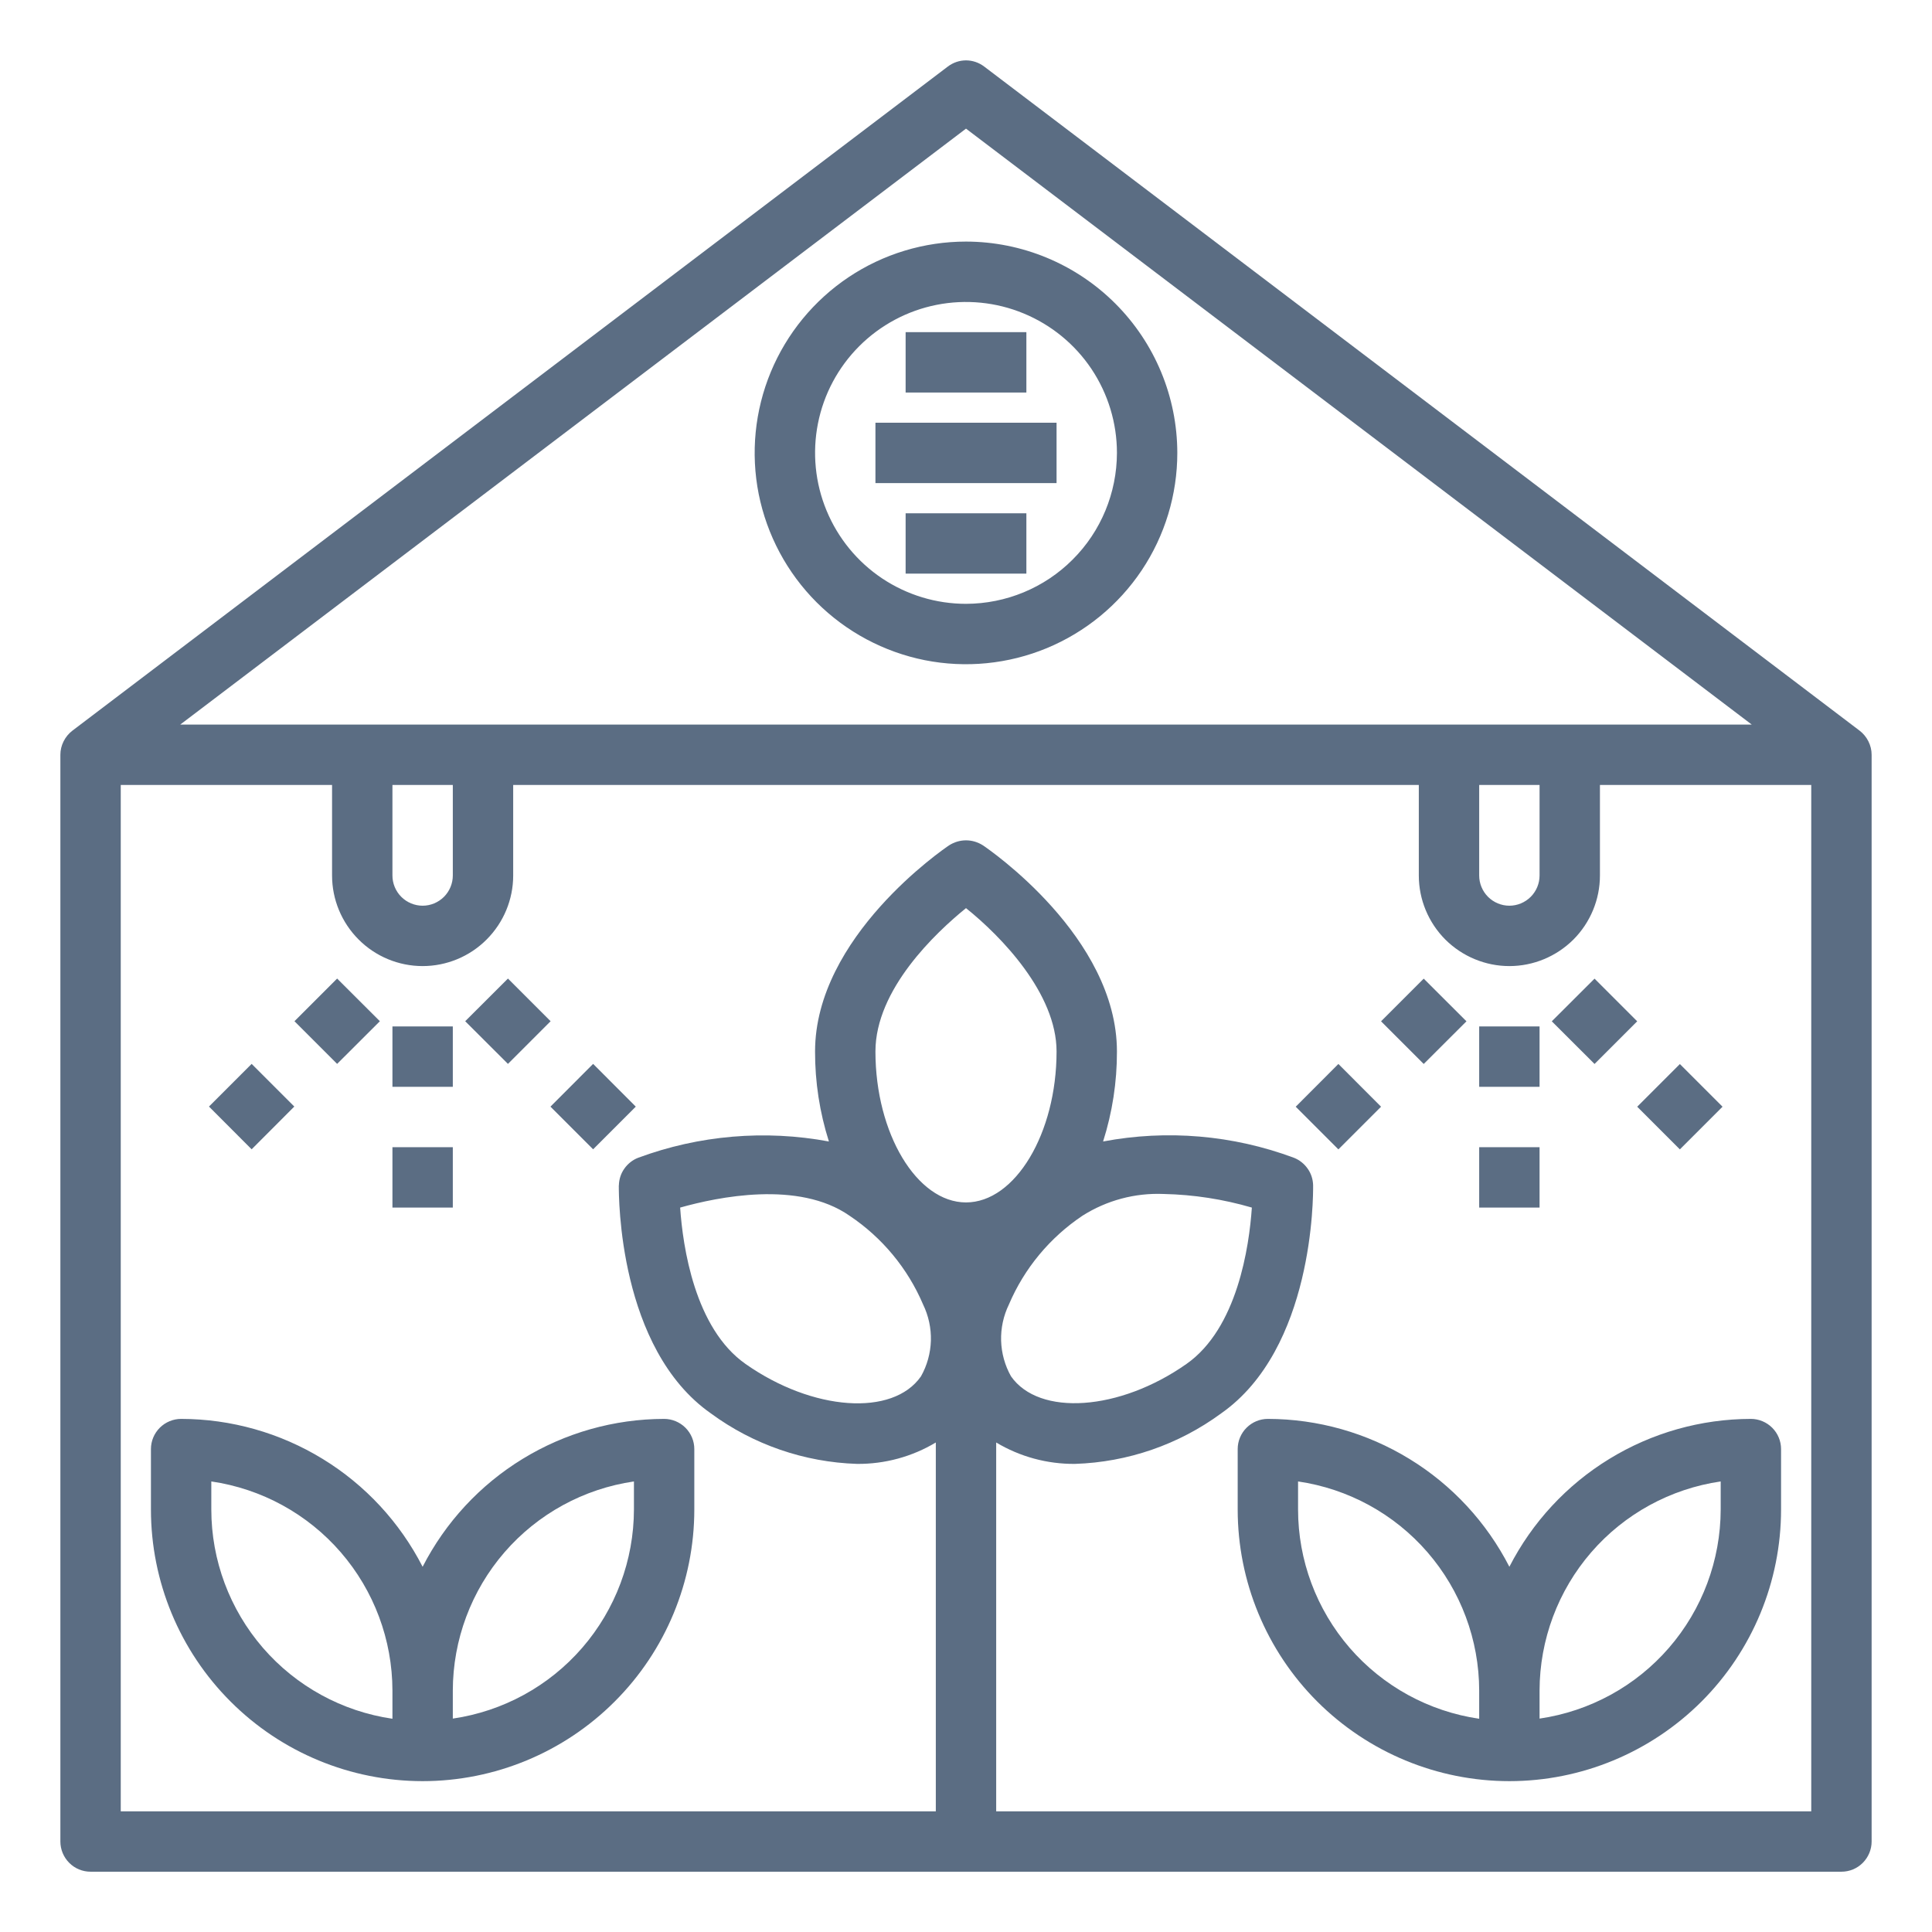 <svg width="24" height="24" viewBox="0 0 24 24" fill="none" xmlns="http://www.w3.org/2000/svg">
<path fill-rule="evenodd" clip-rule="evenodd" d="M23.1 9.076L12.225 0.826C12.16 0.777 12.081 0.75 12 0.75C11.919 0.75 11.84 0.777 11.775 0.826L0.9 9.076C0.854 9.111 0.816 9.157 0.79 9.209C0.764 9.261 0.75 9.318 0.75 9.376V22.876C0.75 22.975 0.79 23.071 0.86 23.141C0.93 23.212 1.026 23.251 1.125 23.251H22.875C22.974 23.251 23.07 23.212 23.14 23.141C23.21 23.071 23.25 22.975 23.25 22.876V9.376C23.25 9.318 23.236 9.261 23.21 9.209C23.184 9.157 23.146 9.111 23.1 9.076ZM12 1.598L21.761 9.001H2.239L12 1.598ZM19.125 9.751V10.876C19.125 10.975 19.085 11.071 19.015 11.141C18.945 11.211 18.849 11.251 18.75 11.251C18.651 11.251 18.555 11.211 18.485 11.141C18.415 11.071 18.375 10.975 18.375 10.876V9.751H19.125ZM5.625 9.751V10.876C5.625 10.975 5.585 11.071 5.515 11.141C5.445 11.211 5.349 11.251 5.25 11.251C5.151 11.251 5.055 11.211 4.985 11.141C4.915 11.071 4.875 10.975 4.875 10.876V9.751H5.625ZM10.875 13.062C10.875 12.29 11.625 11.585 12 11.281C12.439 11.633 13.125 12.342 13.125 13.062C13.125 14.079 12.611 14.937 12 14.937C11.389 14.937 10.875 14.079 10.875 13.062ZM11.441 17.097C11.092 17.6 10.095 17.529 9.262 16.944C8.629 16.501 8.482 15.485 8.449 15.001C8.914 14.87 9.919 14.66 10.553 15.102C10.958 15.373 11.276 15.756 11.467 16.205C11.535 16.345 11.568 16.499 11.564 16.654C11.559 16.81 11.517 16.962 11.441 17.097ZM13.447 15.102C13.748 14.911 14.1 14.817 14.456 14.832C14.827 14.84 15.195 14.897 15.551 15.001C15.518 15.485 15.371 16.501 14.738 16.944C13.905 17.529 12.908 17.596 12.559 17.097C12.483 16.962 12.441 16.81 12.436 16.654C12.432 16.499 12.465 16.345 12.533 16.205C12.724 15.756 13.042 15.373 13.447 15.102ZM22.5 22.501H12.375V17.919C12.67 18.096 13.009 18.188 13.354 18.185C14.008 18.164 14.641 17.946 15.169 17.558C16.319 16.753 16.313 14.861 16.312 14.728L16.312 14.723C16.31 14.649 16.287 14.577 16.244 14.517C16.201 14.456 16.142 14.409 16.073 14.382C15.316 14.1 14.496 14.03 13.703 14.18C13.818 13.818 13.876 13.441 13.875 13.062C13.875 11.637 12.277 10.546 12.21 10.501C12.147 10.461 12.075 10.439 12 10.439C11.925 10.439 11.853 10.461 11.79 10.501C11.723 10.546 10.125 11.637 10.125 13.062C10.124 13.441 10.182 13.818 10.297 14.18C9.504 14.032 8.685 14.102 7.928 14.382C7.858 14.409 7.799 14.456 7.756 14.517C7.713 14.577 7.69 14.649 7.688 14.723L7.687 14.728C7.687 14.861 7.682 16.753 8.831 17.558C9.359 17.946 9.992 18.164 10.646 18.185C10.991 18.188 11.33 18.096 11.625 17.919V22.501H1.5V9.751H4.125V10.876C4.125 11.174 4.244 11.46 4.455 11.671C4.665 11.882 4.952 12.001 5.25 12.001C5.548 12.001 5.835 11.882 6.045 11.671C6.256 11.46 6.375 11.174 6.375 10.876V9.751H17.625V10.876C17.625 11.174 17.744 11.46 17.954 11.671C18.166 11.882 18.452 12.001 18.75 12.001C19.048 12.001 19.334 11.882 19.546 11.671C19.756 11.46 19.875 11.174 19.875 10.876V9.751H22.5V22.501ZM12 3.001C11.481 3.001 10.973 3.155 10.542 3.443C10.11 3.732 9.774 4.142 9.575 4.621C9.376 5.101 9.324 5.629 9.425 6.138C9.527 6.647 9.777 7.115 10.144 7.482C10.511 7.849 10.979 8.099 11.488 8.201C11.997 8.302 12.525 8.25 13.005 8.051C13.484 7.852 13.894 7.516 14.183 7.084C14.471 6.653 14.625 6.145 14.625 5.626C14.624 4.93 14.347 4.263 13.855 3.771C13.363 3.279 12.696 3.002 12 3.001ZM12 7.501C11.629 7.501 11.267 7.391 10.958 7.185C10.65 6.979 10.41 6.686 10.268 6.343C10.126 6.001 10.089 5.624 10.161 5.26C10.233 4.896 10.412 4.562 10.674 4.3C10.936 4.038 11.271 3.859 11.634 3.787C11.998 3.715 12.375 3.752 12.717 3.894C13.06 4.036 13.353 4.276 13.559 4.584C13.765 4.893 13.875 5.255 13.875 5.626C13.874 6.123 13.677 6.6 13.325 6.951C12.974 7.303 12.497 7.5 12 7.501ZM13.125 6.001V5.251H10.875V6.001H13.125ZM12.75 4.126V4.876H11.25V4.126H12.75ZM12.75 7.126V6.376H11.25V7.126H12.75ZM5.25 19.463C4.967 18.911 4.538 18.447 4.008 18.123C3.479 17.799 2.871 17.627 2.25 17.626C2.151 17.626 2.055 17.666 1.985 17.736C1.915 17.806 1.875 17.901 1.875 18.001V18.751C1.875 19.646 2.231 20.505 2.864 21.137C3.496 21.77 4.355 22.126 5.25 22.126C6.145 22.126 7.004 21.77 7.636 21.137C8.269 20.505 8.625 19.646 8.625 18.751V18.001C8.625 17.901 8.585 17.806 8.515 17.736C8.445 17.666 8.349 17.626 8.25 17.626C7.629 17.627 7.021 17.799 6.492 18.123C5.962 18.447 5.533 18.911 5.25 19.463ZM4.875 21.351C4.25 21.26 3.679 20.947 3.266 20.47C2.853 19.992 2.625 19.382 2.625 18.751V18.403C3.249 18.494 3.82 18.806 4.233 19.283C4.646 19.76 4.874 20.37 4.875 21.001V21.351ZM7.875 18.404V18.751C7.874 19.382 7.646 19.992 7.233 20.469C6.82 20.946 6.249 21.258 5.625 21.349V21.001C5.626 20.37 5.854 19.76 6.267 19.283C6.68 18.806 7.251 18.494 7.875 18.403V18.404ZM17.508 18.123C18.038 18.447 18.467 18.911 18.75 19.463C19.033 18.911 19.462 18.447 19.992 18.123C20.521 17.799 21.129 17.627 21.75 17.626C21.849 17.626 21.945 17.666 22.015 17.736C22.085 17.806 22.125 17.901 22.125 18.001V18.751C22.125 19.646 21.769 20.505 21.137 21.137C20.503 21.77 19.645 22.126 18.75 22.126C17.855 22.126 16.997 21.77 16.363 21.137C15.731 20.505 15.375 19.646 15.375 18.751V18.001C15.375 17.901 15.415 17.806 15.485 17.736C15.555 17.666 15.65 17.626 15.75 17.626C16.371 17.627 16.979 17.799 17.508 18.123ZM16.766 20.47C17.179 20.947 17.75 21.26 18.375 21.351V21.001C18.374 20.37 18.146 19.76 17.733 19.283C17.32 18.806 16.749 18.494 16.125 18.403V18.751C16.125 19.382 16.353 19.992 16.766 20.47ZM21.375 18.751V18.404V18.403C20.751 18.494 20.18 18.806 19.767 19.283C19.354 19.76 19.126 20.37 19.125 21.001V21.349C19.749 21.258 20.32 20.946 20.733 20.469C21.146 19.992 21.374 19.382 21.375 18.751ZM19.125 12.751V13.501H18.375V12.751H19.125ZM19.125 15.001V14.251H18.375V15.001H19.125ZM17.156 12.687L17.686 12.157L18.217 12.687L17.686 13.217L17.156 12.687ZM16.626 13.217L16.096 13.748L16.626 14.278L17.156 13.748L16.626 13.217ZM19.277 12.687L19.808 12.157L20.338 12.687L19.808 13.217L19.277 12.687ZM20.868 13.218L20.338 13.748L20.868 14.278L21.398 13.748L20.868 13.218ZM4.875 12.751H5.625V13.501H4.875V12.751ZM5.625 14.251H4.875V15.001H5.625V14.251ZM5.779 12.686L6.31 12.156L6.84 12.686L6.31 13.216L5.779 12.686ZM7.368 13.216L6.838 13.747L7.368 14.277L7.898 13.747L7.368 13.216ZM3.658 12.686L4.188 12.156L4.719 12.686L4.188 13.216L3.658 12.686ZM3.126 13.216L2.596 13.746L3.126 14.277L3.656 13.746L3.126 13.216Z" fill="#5B6D83"/>
</svg>
